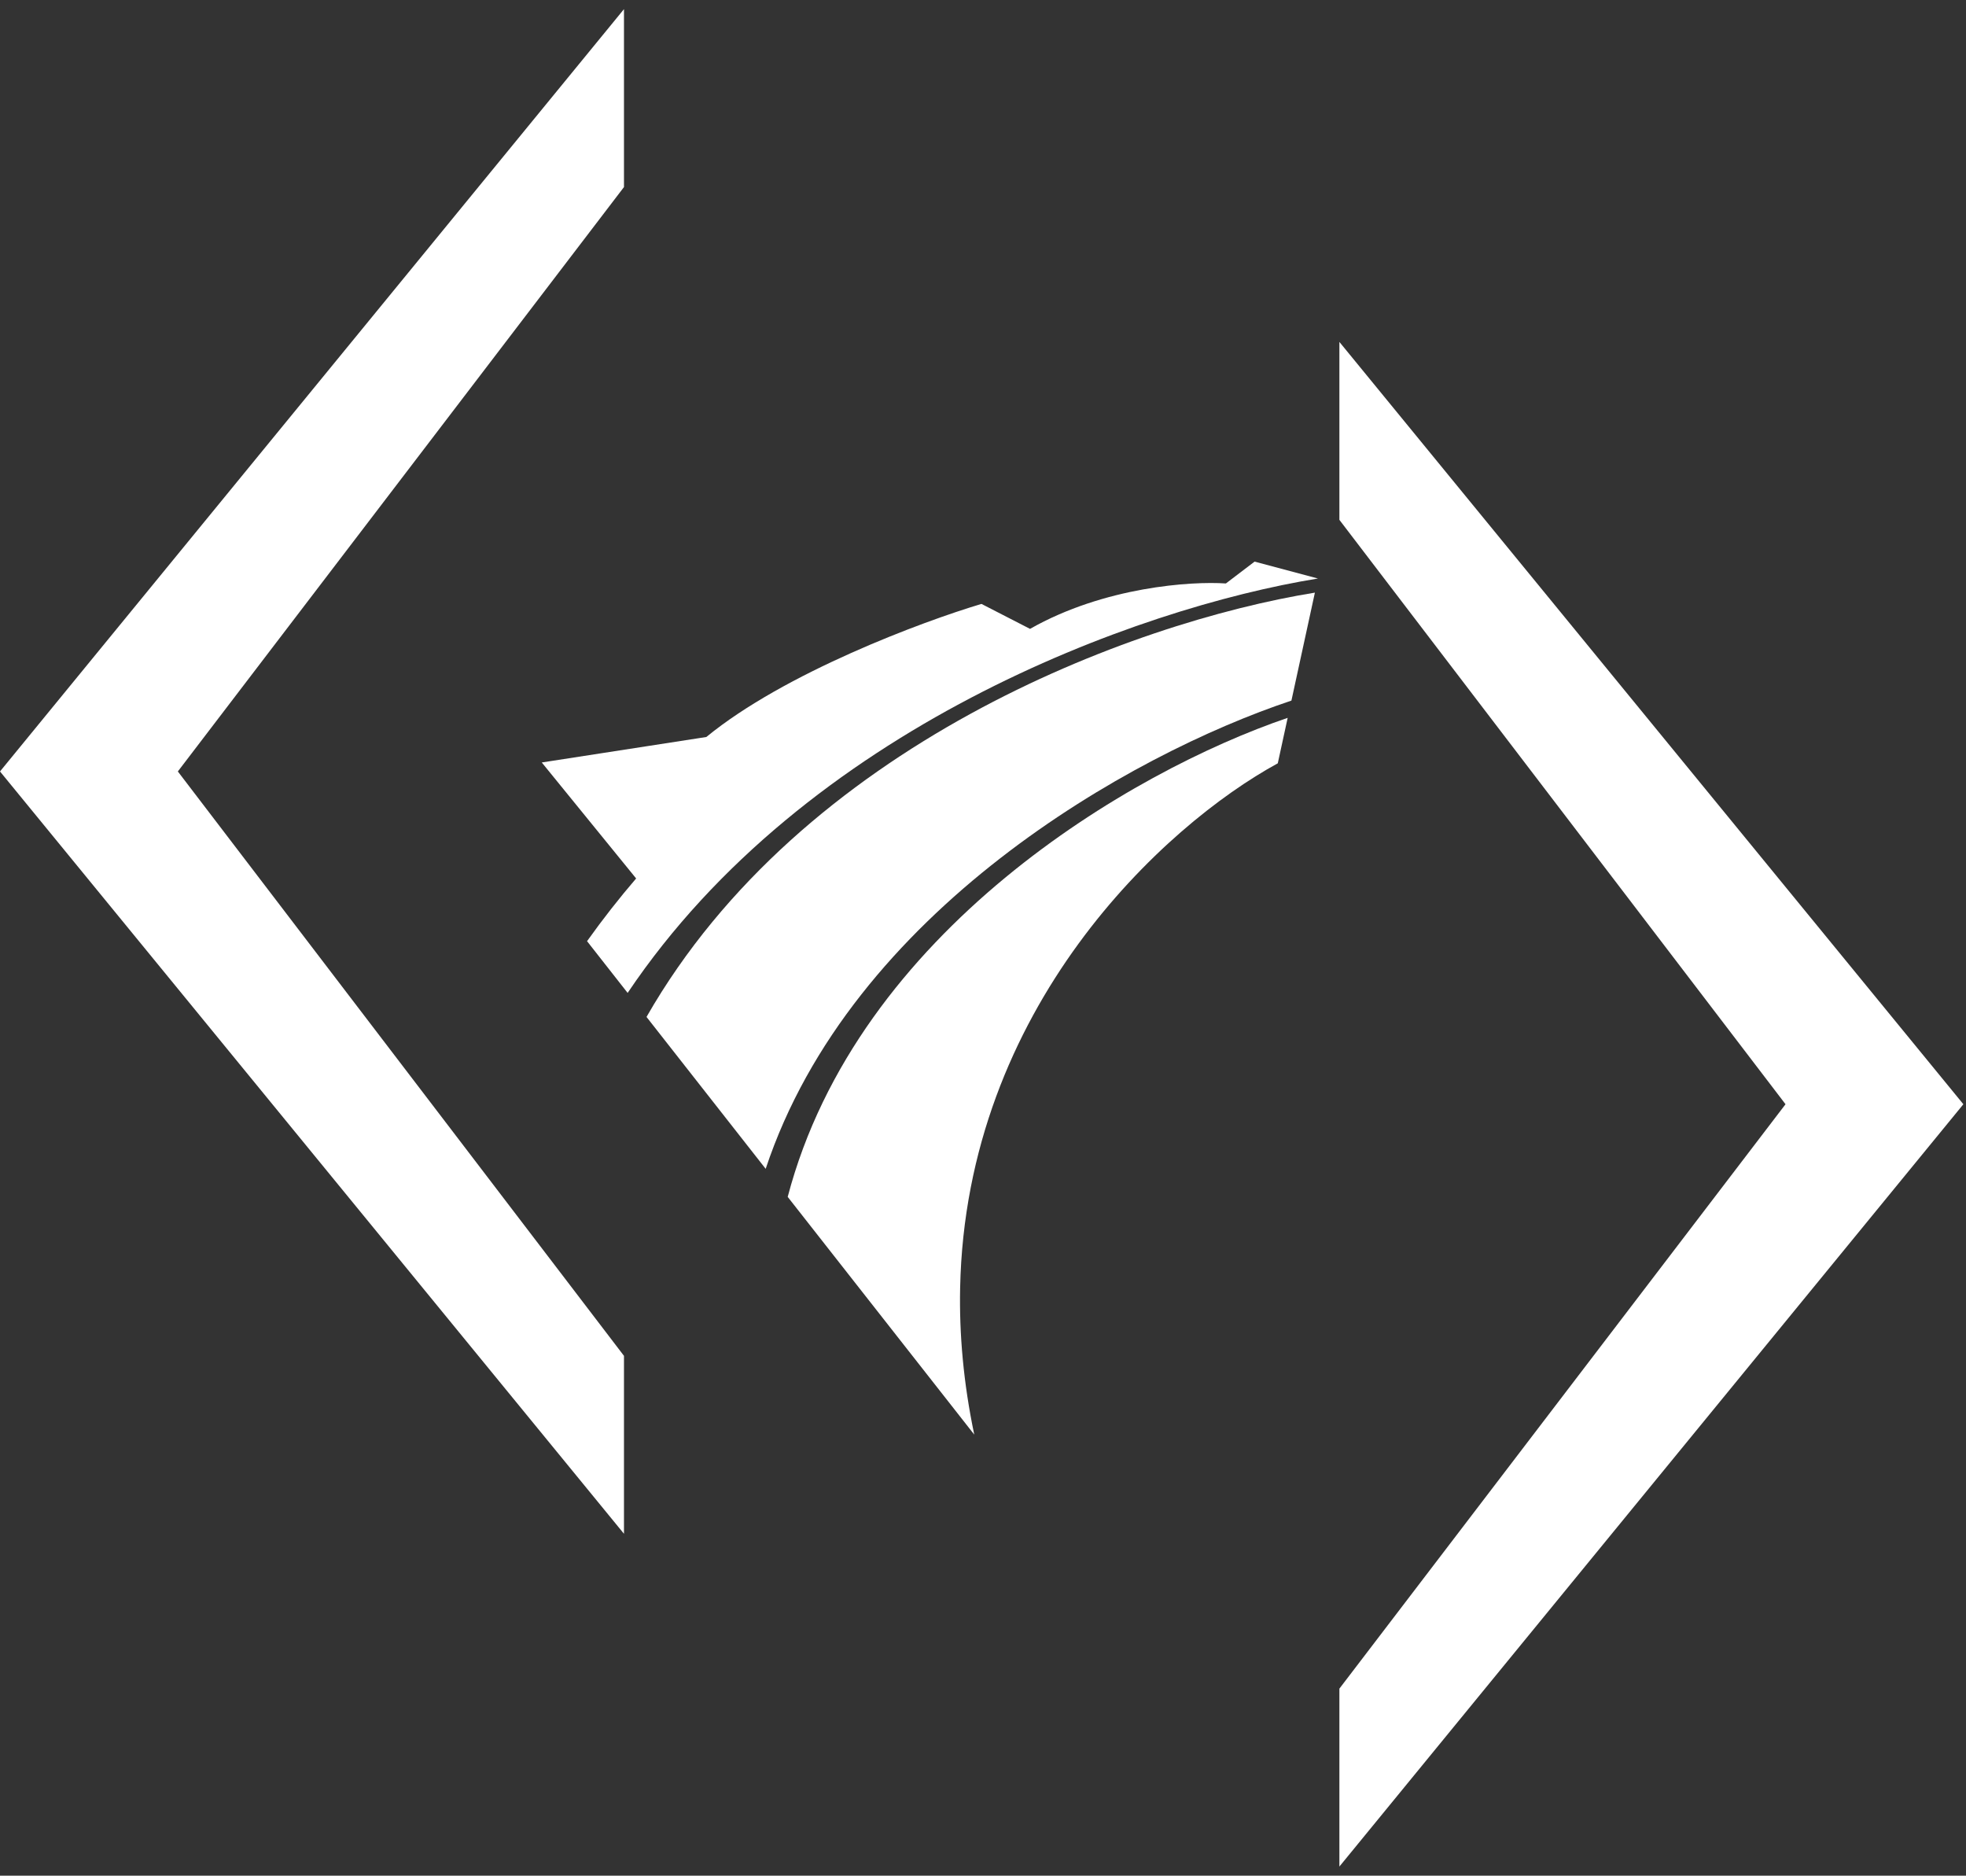 <svg width="65" height="62" viewBox="0 0 65 62" fill="none" xmlns="http://www.w3.org/2000/svg">
<rect x="0" y="0" width="65" height="62" fill="#333333" stroke="none"/>
<g id="Vector">
<path d="M0 25.5L20.63 0.302V6.183L5.88 25.5L20.63 44.817L20.63 50.698L0 25.5Z" fill="white"/>
<path d="M64.913 36.5L44.283 11.302V17.183L59.033 36.5L44.283 55.817V61.698L64.913 36.5Z" fill="white"/>
<path fill-rule="evenodd" clip-rule="evenodd" d="M41.479 18.564L43.574 19.122C37.56 20.098 26.624 24.082 20.751 32.82L19.409 31.11C19.934 30.374 20.477 29.683 21.032 29.037L17.912 25.203L23.353 24.361C25.935 22.243 30.493 20.546 32.449 19.962L34.055 20.787C36.507 19.395 39.394 19.207 40.53 19.286L41.479 18.564Z" fill="white"/>
<path fill-rule="evenodd" clip-rule="evenodd" d="M43.473 19.589L42.697 23.158C37.371 24.932 28.142 30.125 25.315 38.635L21.375 33.614C26.514 24.642 37.374 20.576 43.473 19.589Z" fill="white"/>
<path fill-rule="evenodd" clip-rule="evenodd" d="M42.573 23.728L42.246 25.231C38.476 27.286 31.934 33.315 31.744 42.57C31.712 44.099 31.854 45.717 32.211 47.42L26.043 39.562C28.351 30.785 37.383 25.495 42.573 23.728Z" fill="white"/>
</g>
</svg>

